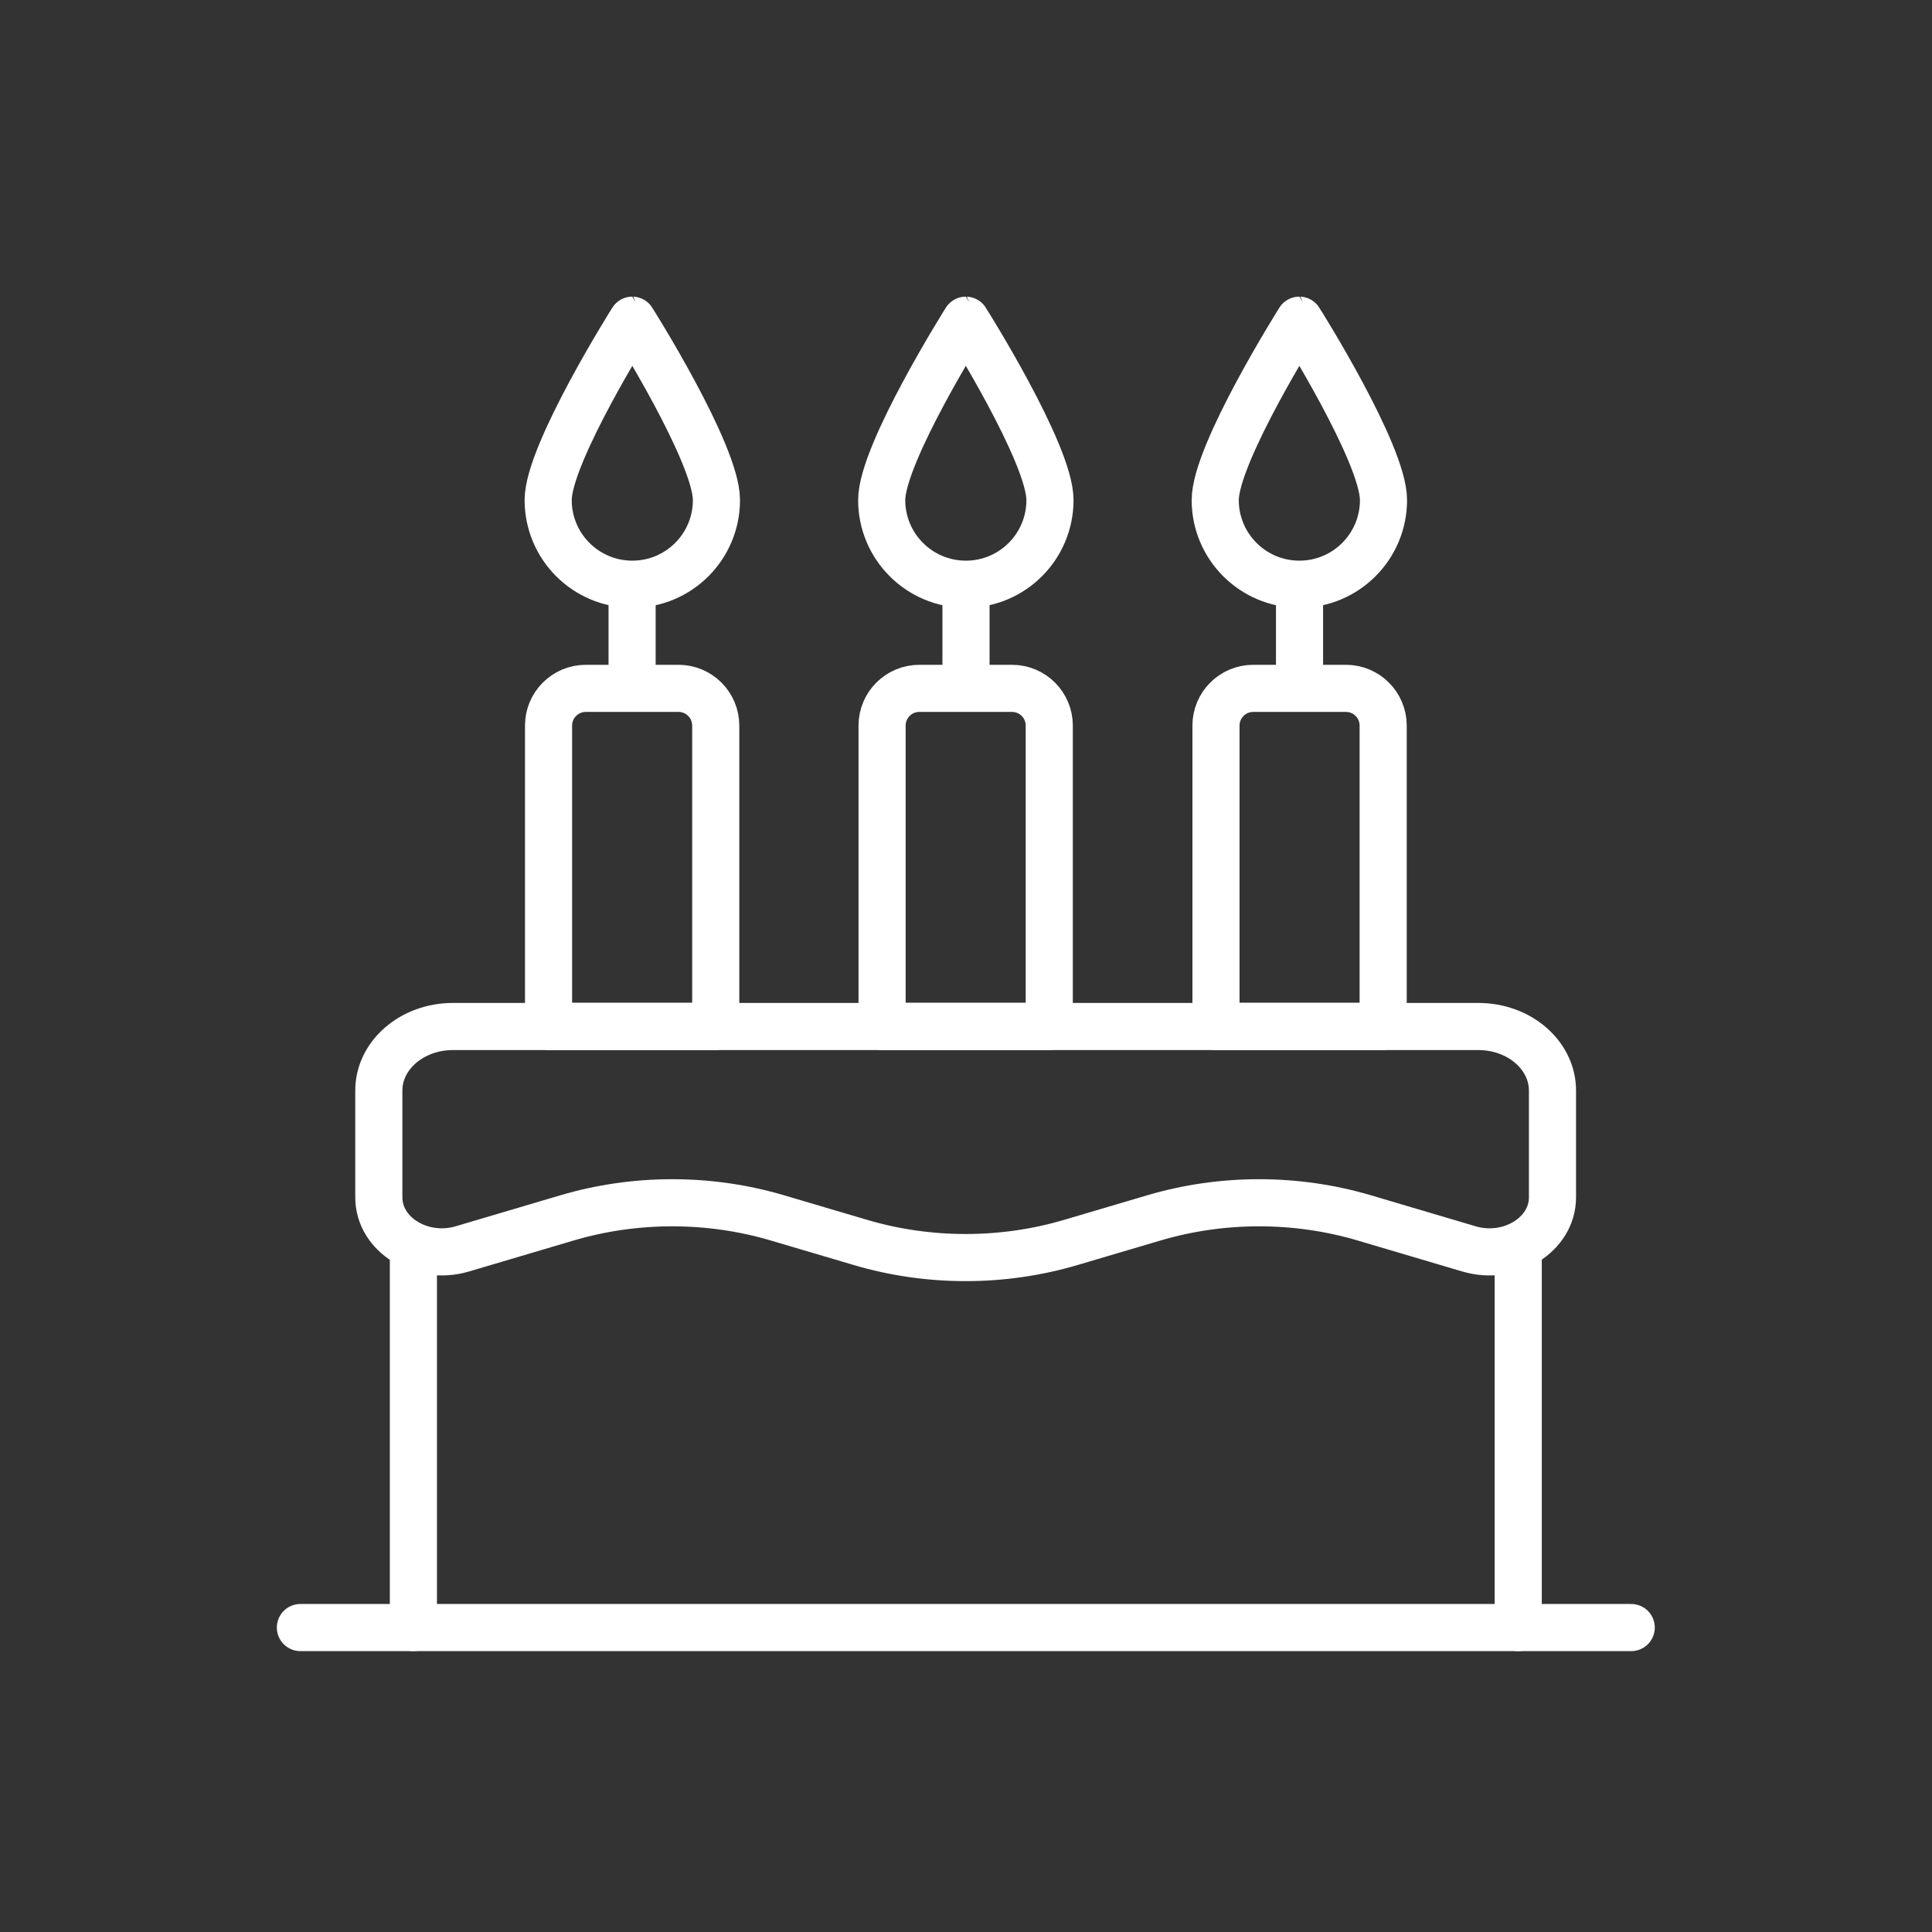 <svg width="41" height="41" viewBox="0 0 41 41" fill="none" xmlns="http://www.w3.org/2000/svg">
<rect x="0" y="0" width="41" height="41" fill="#333333" stroke="none"/>
<path d="M8.773 34.539V26.734" stroke="white" stroke-miterlimit="13.333" stroke-linecap="round" stroke-linejoin="round"/>
<path d="M32.219 26.734V34.539" stroke="white" stroke-miterlimit="13.333" stroke-linecap="round" stroke-linejoin="round"/>
<path d="M8.039 23.144V25.41C8.039 26.203 8.941 26.76 9.809 26.504L12.028 25.847C13.478 25.417 15.053 25.417 16.503 25.847L18.255 26.365C19.705 26.795 21.279 26.795 22.73 26.365L24.482 25.847C25.932 25.417 27.506 25.417 28.957 25.847L31.176 26.504C32.044 26.76 32.946 26.203 32.946 25.41V23.144C32.946 22.393 32.242 21.784 31.373 21.784H9.612C8.743 21.784 8.039 22.393 8.039 23.144Z" stroke="white" stroke-miterlimit="13.333" stroke-linecap="round" stroke-linejoin="round"/>
<path d="M6.375 34.539H34.617" stroke="white" stroke-miterlimit="13.333" stroke-linecap="round" stroke-linejoin="round"/>
<path d="M15.189 21.781V15.399C15.189 14.962 14.835 14.608 14.398 14.608H12.432C11.995 14.608 11.641 14.962 11.641 15.399V21.781H15.189Z" stroke="white" stroke-miterlimit="13.333" stroke-linecap="round" stroke-linejoin="round"/>
<path d="M13.414 12.835V14.578" stroke="white" stroke-miterlimit="13.333" stroke-linecap="round" stroke-linejoin="round"/>
<path d="M15.204 10.612C15.204 11.599 14.405 12.398 13.419 12.398C12.433 12.398 11.633 11.599 11.633 10.612C11.633 9.625 13.418 6.795 13.418 6.795C13.419 6.795 15.204 9.625 15.204 10.612Z" stroke="white" stroke-miterlimit="13.333" stroke-linecap="round" stroke-linejoin="round"/>
<path d="M22.267 21.781V15.399C22.267 14.962 21.913 14.608 21.476 14.608H19.51C19.073 14.608 18.719 14.962 18.719 15.399V21.781H22.267Z" stroke="white" stroke-miterlimit="13.333" stroke-linecap="round" stroke-linejoin="round"/>
<path d="M20.5 12.835V14.578" stroke="white" stroke-miterlimit="13.333" stroke-linecap="round" stroke-linejoin="round"/>
<path d="M22.282 10.612C22.282 11.599 21.483 12.398 20.497 12.398C19.511 12.398 18.711 11.599 18.711 10.612C18.711 9.625 20.496 6.795 20.496 6.795C20.497 6.795 22.282 9.625 22.282 10.612Z" stroke="white" stroke-miterlimit="13.333" stroke-linecap="round" stroke-linejoin="round"/>
<path d="M29.353 21.781V15.399C29.353 14.962 28.999 14.608 28.562 14.608H26.596C26.159 14.608 25.805 14.962 25.805 15.399V21.781H29.353Z" stroke="white" stroke-miterlimit="13.333" stroke-linecap="round" stroke-linejoin="round"/>
<path d="M27.578 12.835V14.578" stroke="white" stroke-miterlimit="13.333" stroke-linecap="round" stroke-linejoin="round"/>
<path d="M29.36 10.612C29.36 11.599 28.561 12.398 27.575 12.398C26.589 12.398 25.789 11.599 25.789 10.612C25.789 9.625 27.574 6.795 27.574 6.795C27.575 6.795 29.36 9.625 29.36 10.612Z" stroke="white" stroke-miterlimit="13.333" stroke-linecap="round" stroke-linejoin="round"/>
</svg>
